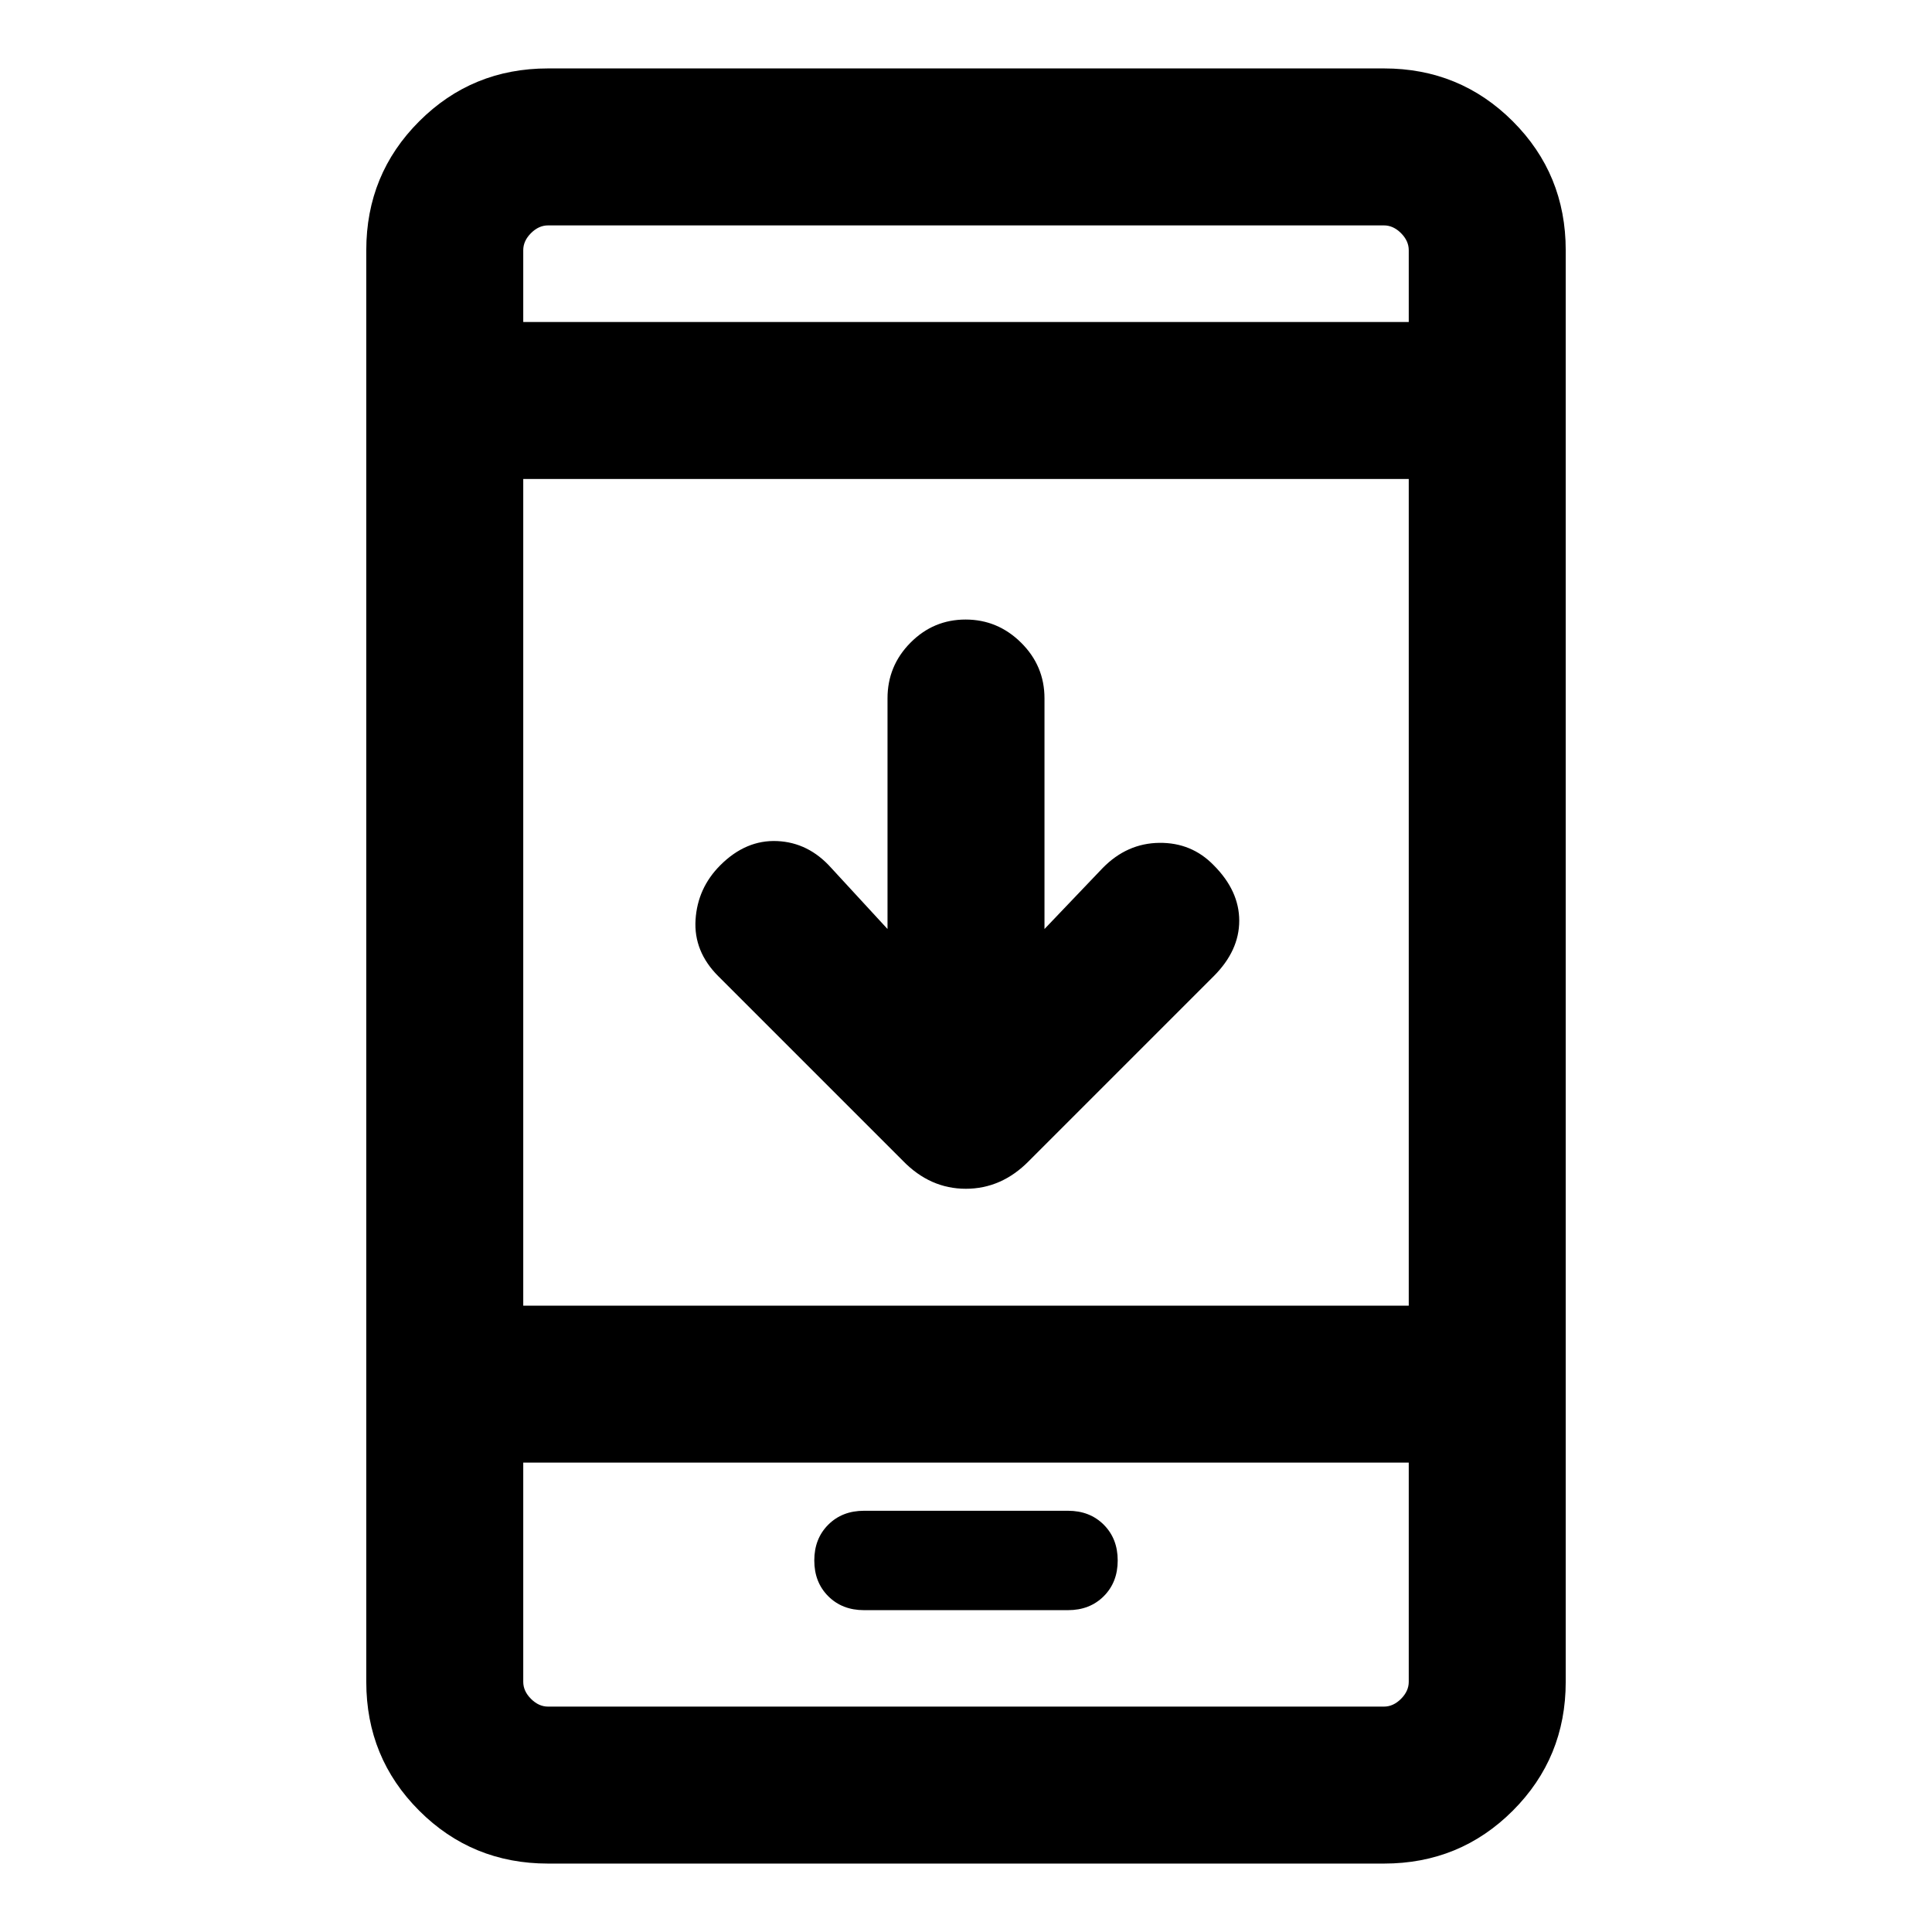 <svg xmlns="http://www.w3.org/2000/svg" height="20" viewBox="0 -960 960 960" width="20"><path d="M441.001-498.383v-114.626q0-16.13 11.404-27.637 11.405-11.507 27.384-11.507 15.98 0 27.595 11.507 11.615 11.507 11.615 27.637v114.626l28.925-30.309q12.057-12.307 28.118-12.5 16.06-.192 27.034 11.116 12.693 12.692 12.693 27.576t-12.693 27.576l-91.906 91.907q-13.527 13.708-31.261 13.708t-31.216-13.846l-91.769-91.769Q344.616-487.231 345.616-503t12.308-27.076q12.692-12.693 28.268-12 15.577.692 26.884 13.384l27.925 30.309ZM272.309-34.002q-37.733 0-64.02-26.287-26.288-26.287-26.288-64.02v-711.382q0-37.733 26.288-64.02 26.287-26.288 64.02-26.288h415.382q37.733 0 64.02 26.288 26.288 26.287 26.288 64.02v711.382q0 37.733-26.288 64.02Q725.424-34 687.691-34H272.309ZM260-233.23v108.922q0 4.616 3.846 8.463 3.847 3.846 8.463 3.846h415.382q4.616 0 8.463-3.846 3.846-3.847 3.846-8.463v-108.922H260Zm0-77.999h440v-410.771H260v410.771Zm0-488.769h440v-35.692q0-4.616-3.846-8.463-3.847-3.846-8.463-3.846H272.309q-4.616 0-8.463 3.846-3.846 3.847-3.846 8.463v35.692Zm0 566.768V-112v-121.231Zm0-566.768V-848v48.001Zm169.308 640.075h101.384q10.831 0 17.762-6.93 6.93-6.931 6.93-17.762 0-10.83-6.93-17.761-6.931-6.931-17.762-6.931H429.308q-10.831 0-17.762 6.931-6.93 6.931-6.93 17.761 0 10.831 6.93 17.762 6.931 6.93 17.762 6.93Z"/></svg>